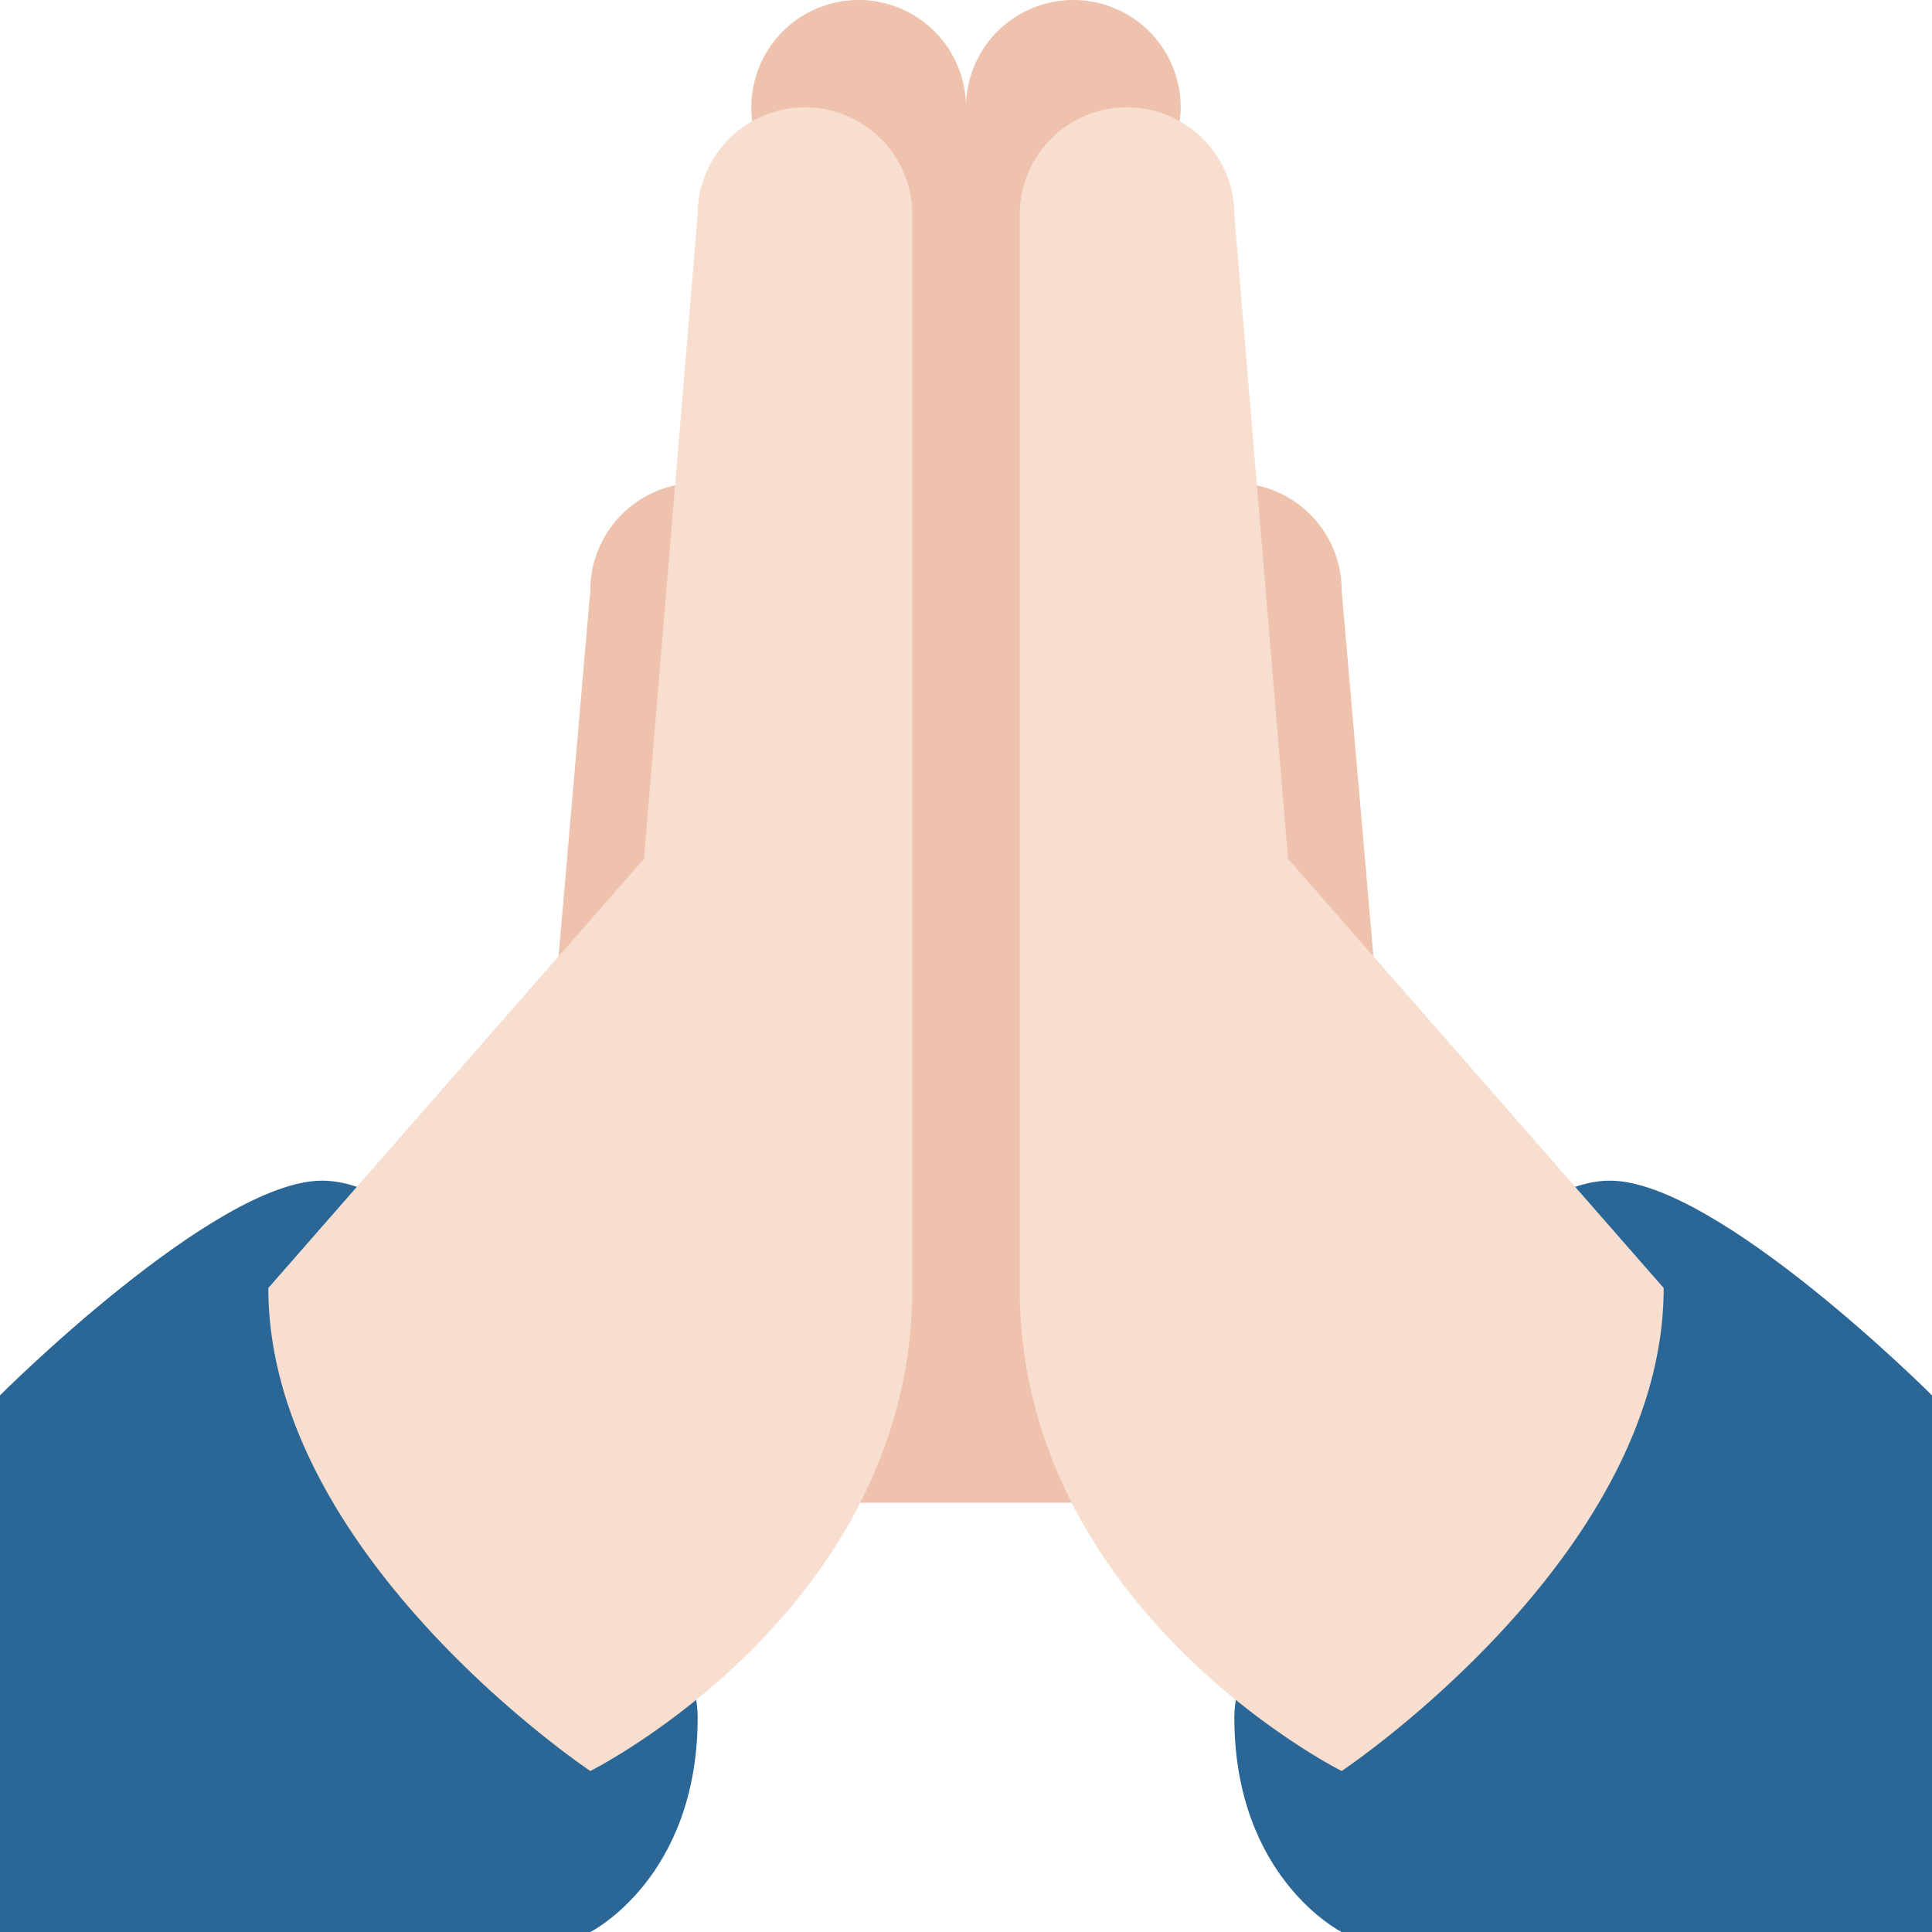 <svg xmlns="http://www.w3.org/2000/svg" viewBox="0 0 45 45"><defs><clipPath id="a"><path d="M0 36h36V0H0v36z"/></clipPath></defs><g clip-path="url(#a)" transform="matrix(1.25 0 0 -1.25 0 45)"><path d="M30 14c-3 0-7-8-7-10 0-3 2-4 2-4h11v10s-4 4-6 4M6 14c3 0 7-8 7-10 0-3-2-4-2-4H0v10s4 4 6 4" fill="#2a6797"/><path d="M25 25a2 2 0 1 1-4 0v7.277c.596.347 1 .985 1 1.723a2 2 0 1 1-4 0 2 2 0 1 1-4 0c0-.738.405-1.376 1-1.723V25a2 2 0 1 1-4 0l-1-11.526V9h5V8h6v1h5v4.474L25 25z" fill="#eec2ad"/><path d="M24 20l-1 12a2 2 0 1 1-4 0V12c0-6 6-9 6-9s6 4 6 9l-7 8zM15 34a2 2 0 0 1-2-2l-1-12-7-8c0-5 6-9 6-9s6 3 6 9v20a2 2 0 0 1-2 2" fill="#f7dece"/></g></svg>